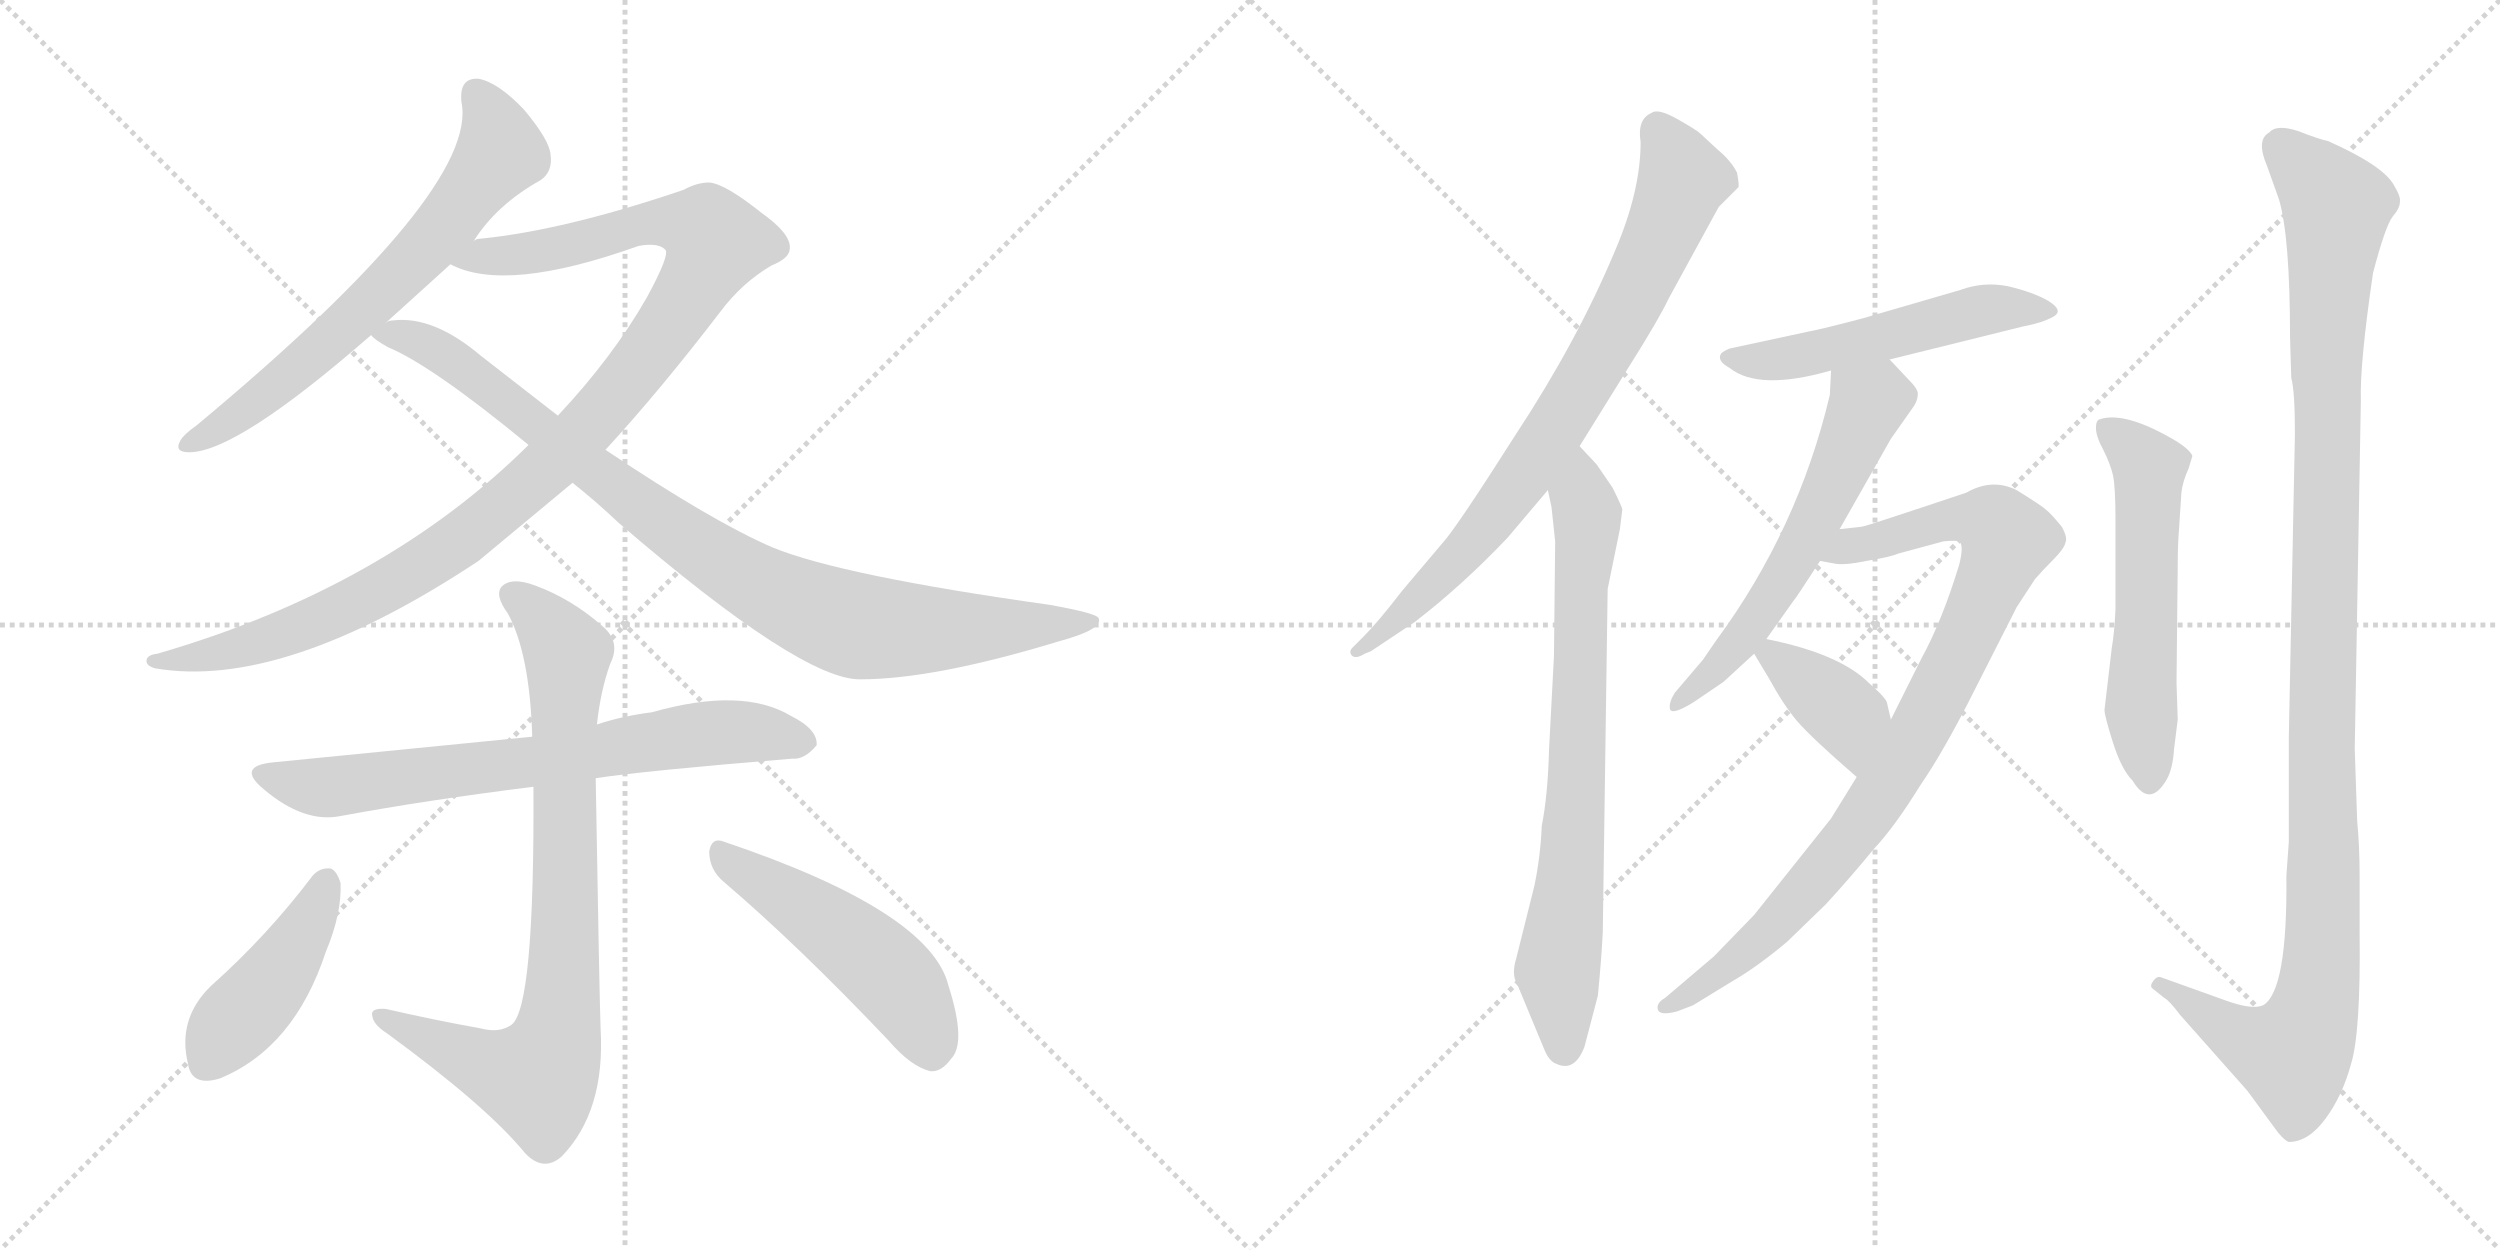 <svg version="1.1" viewBox="0 0 2048 1024" xmlns="http://www.w3.org/2000/svg">
  <g stroke="lightgray" stroke-dasharray="1,1" stroke-width="1" transform="scale(4, 4)">
    <line x1="0" y1="0" x2="256" y2="256"></line>
    <line x1="256" y1="0" x2="0" y2="256"></line>
    <line x1="128" y1="0" x2="128" y2="256"></line>
    <line x1="0" y1="128" x2="256" y2="128"></line>
    <line x1="256" y1="0" x2="512" y2="256"></line>
    <line x1="512" y1="0" x2="256" y2="256"></line>
    <line x1="384" y1="0" x2="384" y2="256"></line>
    <line x1="256" y1="128" x2="512" y2="128"></line>
  </g>
<g transform="scale(1, -1) translate(0, -850)">
   <style type="text/css">
    @keyframes keyframes0 {
      from {
       stroke: black;
       stroke-dashoffset: 657;
       stroke-width: 128;
       }
       68% {
       animation-timing-function: step-end;
       stroke: black;
       stroke-dashoffset: 0;
       stroke-width: 128;
       }
       to {
       stroke: black;
       stroke-width: 1024;
       }
       }
       #make-me-a-hanzi-animation-0 {
         animation: keyframes0 0.785s both;
         animation-delay: 0s;
         animation-timing-function: linear;
       }
    @keyframes keyframes1 {
      from {
       stroke: black;
       stroke-dashoffset: 1074;
       stroke-width: 128;
       }
       78% {
       animation-timing-function: step-end;
       stroke: black;
       stroke-dashoffset: 0;
       stroke-width: 128;
       }
       to {
       stroke: black;
       stroke-width: 1024;
       }
       }
       #make-me-a-hanzi-animation-1 {
         animation: keyframes1 1.124s both;
         animation-delay: 0.785s;
         animation-timing-function: linear;
       }
    @keyframes keyframes2 {
      from {
       stroke: black;
       stroke-dashoffset: 913;
       stroke-width: 128;
       }
       75% {
       animation-timing-function: step-end;
       stroke: black;
       stroke-dashoffset: 0;
       stroke-width: 128;
       }
       to {
       stroke: black;
       stroke-width: 1024;
       }
       }
       #make-me-a-hanzi-animation-2 {
         animation: keyframes2 0.993s both;
         animation-delay: 1.909s;
         animation-timing-function: linear;
       }
    @keyframes keyframes3 {
      from {
       stroke: black;
       stroke-dashoffset: 701;
       stroke-width: 128;
       }
       70% {
       animation-timing-function: step-end;
       stroke: black;
       stroke-dashoffset: 0;
       stroke-width: 128;
       }
       to {
       stroke: black;
       stroke-width: 1024;
       }
       }
       #make-me-a-hanzi-animation-3 {
         animation: keyframes3 0.82s both;
         animation-delay: 2.902s;
         animation-timing-function: linear;
       }
    @keyframes keyframes4 {
      from {
       stroke: black;
       stroke-dashoffset: 811;
       stroke-width: 128;
       }
       73% {
       animation-timing-function: step-end;
       stroke: black;
       stroke-dashoffset: 0;
       stroke-width: 128;
       }
       to {
       stroke: black;
       stroke-width: 1024;
       }
       }
       #make-me-a-hanzi-animation-4 {
         animation: keyframes4 0.91s both;
         animation-delay: 3.722s;
         animation-timing-function: linear;
       }
    @keyframes keyframes5 {
      from {
       stroke: black;
       stroke-dashoffset: 433;
       stroke-width: 128;
       }
       58% {
       animation-timing-function: step-end;
       stroke: black;
       stroke-dashoffset: 0;
       stroke-width: 128;
       }
       to {
       stroke: black;
       stroke-width: 1024;
       }
       }
       #make-me-a-hanzi-animation-5 {
         animation: keyframes5 0.602s both;
         animation-delay: 4.632s;
         animation-timing-function: linear;
       }
    @keyframes keyframes6 {
      from {
       stroke: black;
       stroke-dashoffset: 494;
       stroke-width: 128;
       }
       62% {
       animation-timing-function: step-end;
       stroke: black;
       stroke-dashoffset: 0;
       stroke-width: 128;
       }
       to {
       stroke: black;
       stroke-width: 1024;
       }
       }
       #make-me-a-hanzi-animation-6 {
         animation: keyframes6 0.652s both;
         animation-delay: 5.235s;
         animation-timing-function: linear;
       }
    @keyframes keyframes7 {
      from {
       stroke: black;
       stroke-dashoffset: 778;
       stroke-width: 128;
       }
       72% {
       animation-timing-function: step-end;
       stroke: black;
       stroke-dashoffset: 0;
       stroke-width: 128;
       }
       to {
       stroke: black;
       stroke-width: 1024;
       }
       }
       #make-me-a-hanzi-animation-7 {
         animation: keyframes7 0.883s both;
         animation-delay: 5.887s;
         animation-timing-function: linear;
       }
    @keyframes keyframes8 {
      from {
       stroke: black;
       stroke-dashoffset: 741;
       stroke-width: 128;
       }
       71% {
       animation-timing-function: step-end;
       stroke: black;
       stroke-dashoffset: 0;
       stroke-width: 128;
       }
       to {
       stroke: black;
       stroke-width: 1024;
       }
       }
       #make-me-a-hanzi-animation-8 {
         animation: keyframes8 0.853s both;
         animation-delay: 6.77s;
         animation-timing-function: linear;
       }
    @keyframes keyframes9 {
      from {
       stroke: black;
       stroke-dashoffset: 518;
       stroke-width: 128;
       }
       63% {
       animation-timing-function: step-end;
       stroke: black;
       stroke-dashoffset: 0;
       stroke-width: 128;
       }
       to {
       stroke: black;
       stroke-width: 1024;
       }
       }
       #make-me-a-hanzi-animation-9 {
         animation: keyframes9 0.672s both;
         animation-delay: 7.623s;
         animation-timing-function: linear;
       }
    @keyframes keyframes10 {
      from {
       stroke: black;
       stroke-dashoffset: 582;
       stroke-width: 128;
       }
       65% {
       animation-timing-function: step-end;
       stroke: black;
       stroke-dashoffset: 0;
       stroke-width: 128;
       }
       to {
       stroke: black;
       stroke-width: 1024;
       }
       }
       #make-me-a-hanzi-animation-10 {
         animation: keyframes10 0.724s both;
         animation-delay: 8.294s;
         animation-timing-function: linear;
       }
    @keyframes keyframes11 {
      from {
       stroke: black;
       stroke-dashoffset: 897;
       stroke-width: 128;
       }
       74% {
       animation-timing-function: step-end;
       stroke: black;
       stroke-dashoffset: 0;
       stroke-width: 128;
       }
       to {
       stroke: black;
       stroke-width: 1024;
       }
       }
       #make-me-a-hanzi-animation-11 {
         animation: keyframes11 0.98s both;
         animation-delay: 9.018s;
         animation-timing-function: linear;
       }
    @keyframes keyframes12 {
      from {
       stroke: black;
       stroke-dashoffset: 378;
       stroke-width: 128;
       }
       55% {
       animation-timing-function: step-end;
       stroke: black;
       stroke-dashoffset: 0;
       stroke-width: 128;
       }
       to {
       stroke: black;
       stroke-width: 1024;
       }
       }
       #make-me-a-hanzi-animation-12 {
         animation: keyframes12 0.558s both;
         animation-delay: 9.998s;
         animation-timing-function: linear;
       }
    @keyframes keyframes13 {
      from {
       stroke: black;
       stroke-dashoffset: 558;
       stroke-width: 128;
       }
       64% {
       animation-timing-function: step-end;
       stroke: black;
       stroke-dashoffset: 0;
       stroke-width: 128;
       }
       to {
       stroke: black;
       stroke-width: 1024;
       }
       }
       #make-me-a-hanzi-animation-13 {
         animation: keyframes13 0.704s both;
         animation-delay: 10.555s;
         animation-timing-function: linear;
       }
    @keyframes keyframes14 {
      from {
       stroke: black;
       stroke-dashoffset: 1144;
       stroke-width: 128;
       }
       79% {
       animation-timing-function: step-end;
       stroke: black;
       stroke-dashoffset: 0;
       stroke-width: 128;
       }
       to {
       stroke: black;
       stroke-width: 1024;
       }
       }
       #make-me-a-hanzi-animation-14 {
         animation: keyframes14 1.181s both;
         animation-delay: 11.26s;
         animation-timing-function: linear;
       }
</style>
<path d="M 388.0 652.5 Q 407.0 682.5 443.0 702.5 Q 453.0 709.5 451.0 723.5 Q 450.0 735.5 429.0 760.5 Q 408.0 782.5 392.0 785.5 Q 376.0 786.5 378.0 766.5 Q 393.0 694.5 161.0 501.5 Q 151.0 494.5 148.0 489.5 Q 142.0 479.5 155.0 479.5 Q 194.0 479.5 304.0 575.5 L 316.0 585.5 L 369.0 633.5 L 388.0 652.5 Z" fill="lightgray"></path> 
<path d="M 496.0 481.5 Q 541.0 530.5 590.0 594.5 Q 608.0 618.5 632.0 632.5 Q 647.0 638.5 647.0 646.5 Q 648.0 658.5 624.0 675.5 Q 594.0 699.5 581.0 700.5 Q 571.0 700.5 560.0 694.5 Q 463.0 661.5 394.0 654.5 Q 390.0 654.5 388.0 652.5 C 358.0 647.5 340.0 642.5 369.0 633.5 Q 414.0 609.5 523.0 648.5 Q 539.0 651.5 545.0 645.5 Q 549.0 641.5 530.0 606.5 Q 502.0 557.5 457.0 509.5 L 433.0 485.5 Q 315.0 368.5 129.0 314.5 Q 120.0 313.5 120.0 308.5 Q 120.0 304.5 127.0 302.5 Q 232.0 284.5 392.0 390.5 L 469.0 454.5 L 496.0 481.5 Z" fill="lightgray"></path> 
<path d="M 469.0 454.5 Q 488.0 439.5 507.0 421.5 Q 657.0 292.5 705.0 293.5 Q 765.0 293.5 867.0 324.5 Q 904.0 334.5 900.0 343.5 Q 899.0 347.5 860.0 354.5 Q 689.0 378.5 633.0 401.5 Q 584.0 422.5 496.0 481.5 L 457.0 509.5 L 394.0 558.5 Q 355.0 591.5 322.0 587.5 Q 318.0 587.5 316.0 585.5 C 293.0 583.5 293.0 583.5 304.0 575.5 Q 307.0 571.5 318.0 565.5 Q 354.0 550.5 433.0 485.5 L 469.0 454.5 Z" fill="lightgray"></path> 
<path d="M 488.0 212.5 Q 527.0 218.5 649.0 228.5 Q 659.0 227.5 669.0 239.5 Q 670.0 252.5 648.0 263.5 Q 608.0 287.5 534.0 266.5 Q 510.0 263.5 489.0 256.5 L 436.0 246.5 L 224.0 225.5 Q 193.0 222.5 216.0 203.5 Q 249.0 175.5 279.0 181.5 Q 349.0 194.5 437.0 205.5 L 488.0 212.5 Z" fill="lightgray"></path> 
<path d="M 394.0 7.5 Q 355.0 14.5 316.0 23.5 Q 303.0 24.5 305.0 17.5 Q 306.0 10.5 317.0 3.5 Q 399.0 -56.5 430.0 -94.5 Q 445.0 -110.5 460.0 -97.5 Q 496.0 -60.5 492.0 7.5 Q 491.0 35.5 488.0 212.5 L 489.0 256.5 Q 492.0 284.5 500.0 306.5 Q 509.0 324.5 493.0 337.5 Q 468.0 359.5 438.0 370.5 Q 419.0 377.5 411.0 369.5 Q 405.0 362.5 416.0 347.5 Q 434.0 314.5 436.0 246.5 L 437.0 205.5 Q 438.0 24.5 419.0 10.5 Q 409.0 3.5 394.0 7.5 Z" fill="lightgray"></path> 
<path d="M 256.0 132.5 Q 219.0 83.5 173.0 42.5 Q 145.0 15.5 154.0 -21.5 Q 157.0 -40.5 180.0 -33.5 Q 241.0 -8.5 267.0 70.5 Q 280.0 101.5 279.0 126.5 Q 276.0 136.5 271.0 138.5 Q 262.0 139.5 256.0 132.5 Z" fill="lightgray"></path> 
<path d="M 593.0 127.5 Q 654.0 75.5 728.0 -2.5 Q 746.0 -23.5 762.0 -27.5 Q 771.0 -28.5 779.0 -17.5 Q 792.0 -4.5 777.0 42.5 Q 762.0 103.5 593.0 160.5 Q 583.0 164.5 581.0 152.5 Q 581.0 137.5 593.0 127.5 Z" fill="lightgray"></path> 
<path d="M 1294.0 484.5 L 1335.0 550.5 Q 1359.0 588.5 1367.0 605.5 L 1408.0 680.5 L 1424.0 696.5 Q 1425.0 697.5 1423.0 708.5 Q 1418.0 718.5 1407.0 727.5 L 1393.0 740.5 Q 1390.0 743.5 1374.0 752.5 Q 1358.0 761.5 1353.0 757.5 Q 1341.0 752.5 1344.0 733.5 Q 1344.0 693.5 1323.0 644.5 Q 1292.0 570.5 1242.0 494.5 Q 1193.0 417.5 1182.0 405.5 L 1149.0 366.5 Q 1129.0 340.5 1117.0 328.5 L 1108.0 319.5 Q 1105.0 316.5 1107.0 313.5 Q 1110.0 309.5 1118.0 314.5 L 1123.0 316.5 L 1159.0 340.5 Q 1198.0 370.5 1235.0 409.5 L 1268.0 448.5 L 1294.0 484.5 Z" fill="lightgray"></path> 
<path d="M 1257.0 124.5 L 1242.0 64.5 Q 1238.0 51.5 1243.0 43.5 L 1265.0 -9.5 Q 1269.0 -19.5 1275.0 -21.5 Q 1290.0 -28.5 1298.0 -7.5 L 1309.0 34.5 Q 1312.0 65.5 1313.0 86.5 L 1317.0 367.5 L 1327.0 416.5 L 1329.0 432.5 Q 1329.0 434.5 1321.0 450.5 L 1308.0 469.5 L 1294.0 484.5 C 1274.0 506.5 1262.0 477.5 1268.0 448.5 L 1271.0 434.5 L 1274.0 406.5 L 1273.0 312.5 L 1269.0 236.5 Q 1268.0 198.5 1263.0 173.5 Q 1262.0 148.5 1257.0 124.5 Z" fill="lightgray"></path> 
<path d="M 1482.0 578.5 L 1417.0 564.5 Q 1412.0 562.5 1410.0 560.5 Q 1406.0 554.5 1417.0 548.5 Q 1441.0 529.5 1500.0 546.5 L 1548.0 555.5 L 1657.0 582.5 Q 1673.0 585.5 1682.0 590.5 Q 1691.0 595.5 1678.0 603.5 Q 1666.0 610.5 1645.0 615.5 Q 1625.0 619.5 1606.0 612.5 L 1527.0 589.5 Q 1493.0 580.5 1482.0 578.5 Z" fill="lightgray"></path> 
<path d="M 1500.0 546.5 L 1499.0 526.5 Q 1473.0 416.5 1406.0 325.5 L 1395.0 309.5 L 1372.0 282.5 Q 1367.0 274.5 1368.0 269.5 Q 1369.0 263.5 1387.0 274.5 L 1412.0 291.5 L 1437.0 314.5 L 1447.0 326.5 L 1469.0 357.5 Q 1471.0 359.5 1491.0 390.5 L 1507.0 416.5 L 1549.0 490.5 L 1568.0 517.5 Q 1571.0 522.5 1571.0 526.5 Q 1572.0 530.5 1564.0 538.5 L 1548.0 555.5 C 1527.0 577.5 1501.0 576.5 1500.0 546.5 Z" fill="lightgray"></path> 
<path d="M 1521.0 213.5 L 1500.0 179.5 L 1437.0 100.5 L 1404.0 66.5 L 1364.0 32.5 Q 1357.0 28.5 1358.0 23.5 Q 1359.0 17.5 1374.0 21.5 L 1387.0 26.5 L 1418.0 45.5 Q 1439.0 57.5 1464.0 78.5 L 1496.0 109.5 Q 1517.0 132.5 1535.0 154.5 Q 1552.0 172.5 1573.0 206.5 Q 1593.0 235.5 1619.0 287.5 L 1652.0 352.5 L 1667.0 375.5 Q 1673.0 382.5 1682.0 391.5 Q 1691.0 400.5 1692.0 405.5 Q 1694.0 409.5 1689.0 418.5 Q 1680.0 429.5 1676.0 432.5 Q 1673.0 435.5 1652.0 448.5 Q 1632.0 458.5 1611.0 446.5 L 1566.0 431.5 Q 1527.0 418.5 1525.0 418.5 L 1507.0 416.5 C 1477.0 412.5 1461.0 394.5 1491.0 390.5 L 1502.0 388.5 Q 1510.0 386.5 1529.0 390.5 Q 1548.0 393.5 1555.0 396.5 L 1592.0 406.5 Q 1601.0 407.5 1605.0 406.5 Q 1609.0 403.5 1605.0 387.5 Q 1591.0 341.5 1574.0 310.5 L 1549.0 260.5 L 1521.0 213.5 Z" fill="lightgray"></path> 
<path d="M 1437.0 314.5 L 1449.0 294.5 Q 1461.0 272.5 1472.0 259.5 Q 1484.0 245.5 1521.0 213.5 C 1544.0 193.5 1556.0 231.5 1549.0 260.5 L 1546.0 273.5 Q 1546.0 277.5 1531.0 290.5 Q 1507.0 314.5 1447.0 326.5 C 1427.0 330.5 1427.0 330.5 1437.0 314.5 Z" fill="lightgray"></path> 
<path d="M 1793.0 466.5 L 1796.0 476.5 Q 1794.0 481.5 1783.0 488.5 Q 1741.0 513.5 1720.0 506.5 Q 1717.0 505.5 1717.0 499.5 Q 1717.0 492.5 1723.0 481.5 Q 1729.0 469.5 1731.0 460.5 Q 1733.0 450.5 1733.0 424.5 L 1733.0 350.5 Q 1732.0 330.5 1730.0 319.5 L 1724.0 268.5 Q 1724.0 263.5 1731.0 241.5 Q 1738.0 219.5 1747.0 210.5 Q 1761.0 187.5 1775.0 211.5 Q 1780.0 220.5 1781.0 236.5 L 1784.0 260.5 L 1783.0 290.5 L 1784.0 386.5 Q 1784.0 404.5 1785.0 415.5 L 1787.0 446.5 Q 1788.0 455.5 1793.0 466.5 Z" fill="lightgray"></path> 
<path d="M 1931.0 177.5 L 1929.0 236.5 L 1934.0 521.5 Q 1933.0 551.5 1944.0 626.5 Q 1954.0 664.5 1960.0 672.5 Q 1966.0 679.5 1966.0 684.5 Q 1967.0 688.5 1961.0 698.5 Q 1952.0 714.5 1907.0 734.5 Q 1901.0 735.5 1883.0 742.5 Q 1865.0 748.5 1859.0 741.5 Q 1848.0 735.5 1857.0 714.5 L 1867.0 686.5 Q 1876.0 655.5 1876.0 573.5 L 1877.0 540.5 Q 1880.0 529.5 1880.0 494.5 L 1875.0 246.5 L 1875.0 160.5 L 1873.0 132.5 Q 1874.0 38.5 1854.0 26.5 Q 1845.0 22.5 1823.0 30.5 L 1770.0 49.5 Q 1767.0 50.5 1764.0 46.5 Q 1761.0 42.5 1763.0 40.5 L 1773.0 32.5 Q 1777.0 30.5 1786.0 18.5 L 1841.0 -43.5 L 1863.0 -73.5 Q 1870.0 -83.5 1875.0 -85.5 Q 1891.0 -85.5 1905.0 -66.5 Q 1919.0 -47.5 1926.0 -21.5 Q 1934.0 4.5 1933.0 86.5 L 1933.0 132.5 Q 1933.0 156.5 1931.0 177.5 Z" fill="lightgray"></path> 
      <clipPath id="make-me-a-hanzi-clip-0">
      <path d="M 388.0 652.5 Q 407.0 682.5 443.0 702.5 Q 453.0 709.5 451.0 723.5 Q 450.0 735.5 429.0 760.5 Q 408.0 782.5 392.0 785.5 Q 376.0 786.5 378.0 766.5 Q 393.0 694.5 161.0 501.5 Q 151.0 494.5 148.0 489.5 Q 142.0 479.5 155.0 479.5 Q 194.0 479.5 304.0 575.5 L 316.0 585.5 L 369.0 633.5 L 388.0 652.5 Z" fill="lightgray"></path>
      </clipPath>
      <path clip-path="url(#make-me-a-hanzi-clip-0)" d="M 390.0 771.5 L 405.0 748.5 L 410.0 725.5 L 365.0 665.5 L 251.0 553.5 L 156.0 487.5 " fill="none" id="make-me-a-hanzi-animation-0" stroke-dasharray="529 1058" stroke-linecap="round"></path>

      <clipPath id="make-me-a-hanzi-clip-1">
      <path d="M 496.0 481.5 Q 541.0 530.5 590.0 594.5 Q 608.0 618.5 632.0 632.5 Q 647.0 638.5 647.0 646.5 Q 648.0 658.5 624.0 675.5 Q 594.0 699.5 581.0 700.5 Q 571.0 700.5 560.0 694.5 Q 463.0 661.5 394.0 654.5 Q 390.0 654.5 388.0 652.5 C 358.0 647.5 340.0 642.5 369.0 633.5 Q 414.0 609.5 523.0 648.5 Q 539.0 651.5 545.0 645.5 Q 549.0 641.5 530.0 606.5 Q 502.0 557.5 457.0 509.5 L 433.0 485.5 Q 315.0 368.5 129.0 314.5 Q 120.0 313.5 120.0 308.5 Q 120.0 304.5 127.0 302.5 Q 232.0 284.5 392.0 390.5 L 469.0 454.5 L 496.0 481.5 Z" fill="lightgray"></path>
      </clipPath>
      <path clip-path="url(#make-me-a-hanzi-clip-1)" d="M 376.0 636.5 L 452.0 644.5 L 540.0 668.5 L 578.0 662.5 L 587.0 651.5 L 554.0 592.5 L 501.0 522.5 L 438.0 457.5 L 355.0 391.5 L 291.0 355.5 L 220.0 325.5 L 126.0 308.5 " fill="none" id="make-me-a-hanzi-animation-1" stroke-dasharray="946 1892" stroke-linecap="round"></path>

      <clipPath id="make-me-a-hanzi-clip-2">
      <path d="M 469.0 454.5 Q 488.0 439.5 507.0 421.5 Q 657.0 292.5 705.0 293.5 Q 765.0 293.5 867.0 324.5 Q 904.0 334.5 900.0 343.5 Q 899.0 347.5 860.0 354.5 Q 689.0 378.5 633.0 401.5 Q 584.0 422.5 496.0 481.5 L 457.0 509.5 L 394.0 558.5 Q 355.0 591.5 322.0 587.5 Q 318.0 587.5 316.0 585.5 C 293.0 583.5 293.0 583.5 304.0 575.5 Q 307.0 571.5 318.0 565.5 Q 354.0 550.5 433.0 485.5 L 469.0 454.5 Z" fill="lightgray"></path>
      </clipPath>
      <path clip-path="url(#make-me-a-hanzi-clip-2)" d="M 311.0 578.5 L 363.0 560.5 L 570.0 402.5 L 675.0 345.5 L 704.0 336.5 L 769.0 333.5 L 895.0 341.5 " fill="none" id="make-me-a-hanzi-animation-2" stroke-dasharray="785 1570" stroke-linecap="round"></path>

      <clipPath id="make-me-a-hanzi-clip-3">
      <path d="M 488.0 212.5 Q 527.0 218.5 649.0 228.5 Q 659.0 227.5 669.0 239.5 Q 670.0 252.5 648.0 263.5 Q 608.0 287.5 534.0 266.5 Q 510.0 263.5 489.0 256.5 L 436.0 246.5 L 224.0 225.5 Q 193.0 222.5 216.0 203.5 Q 249.0 175.5 279.0 181.5 Q 349.0 194.5 437.0 205.5 L 488.0 212.5 Z" fill="lightgray"></path>
      </clipPath>
      <path clip-path="url(#make-me-a-hanzi-clip-3)" d="M 218.0 215.5 L 271.0 205.5 L 593.0 250.5 L 658.0 242.5 " fill="none" id="make-me-a-hanzi-animation-3" stroke-dasharray="573 1146" stroke-linecap="round"></path>

      <clipPath id="make-me-a-hanzi-clip-4">
      <path d="M 394.0 7.5 Q 355.0 14.5 316.0 23.5 Q 303.0 24.5 305.0 17.5 Q 306.0 10.5 317.0 3.5 Q 399.0 -56.5 430.0 -94.5 Q 445.0 -110.5 460.0 -97.5 Q 496.0 -60.5 492.0 7.5 Q 491.0 35.5 488.0 212.5 L 489.0 256.5 Q 492.0 284.5 500.0 306.5 Q 509.0 324.5 493.0 337.5 Q 468.0 359.5 438.0 370.5 Q 419.0 377.5 411.0 369.5 Q 405.0 362.5 416.0 347.5 Q 434.0 314.5 436.0 246.5 L 437.0 205.5 Q 438.0 24.5 419.0 10.5 Q 409.0 3.5 394.0 7.5 Z" fill="lightgray"></path>
      </clipPath>
      <path clip-path="url(#make-me-a-hanzi-clip-4)" d="M 420.0 363.5 L 437.0 350.5 L 465.0 311.5 L 463.0 72.5 L 456.0 -2.5 L 444.0 -28.5 L 432.0 -32.5 L 312.0 16.5 " fill="none" id="make-me-a-hanzi-animation-4" stroke-dasharray="683 1366" stroke-linecap="round"></path>

      <clipPath id="make-me-a-hanzi-clip-5">
      <path d="M 256.0 132.5 Q 219.0 83.5 173.0 42.5 Q 145.0 15.5 154.0 -21.5 Q 157.0 -40.5 180.0 -33.5 Q 241.0 -8.5 267.0 70.5 Q 280.0 101.5 279.0 126.5 Q 276.0 136.5 271.0 138.5 Q 262.0 139.5 256.0 132.5 Z" fill="lightgray"></path>
      </clipPath>
      <path clip-path="url(#make-me-a-hanzi-clip-5)" d="M 268.0 127.5 L 240.0 70.5 L 188.0 9.5 L 171.0 -19.5 " fill="none" id="make-me-a-hanzi-animation-5" stroke-dasharray="305 610" stroke-linecap="round"></path>

      <clipPath id="make-me-a-hanzi-clip-6">
      <path d="M 593.0 127.5 Q 654.0 75.5 728.0 -2.5 Q 746.0 -23.5 762.0 -27.5 Q 771.0 -28.5 779.0 -17.5 Q 792.0 -4.5 777.0 42.5 Q 762.0 103.5 593.0 160.5 Q 583.0 164.5 581.0 152.5 Q 581.0 137.5 593.0 127.5 Z" fill="lightgray"></path>
      </clipPath>
      <path clip-path="url(#make-me-a-hanzi-clip-6)" d="M 593.0 147.5 L 719.0 60.5 L 742.0 35.5 L 763.0 -10.5 " fill="none" id="make-me-a-hanzi-animation-6" stroke-dasharray="366 732" stroke-linecap="round"></path>

      <clipPath id="make-me-a-hanzi-clip-7">
      <path d="M 1294.0 484.5 L 1335.0 550.5 Q 1359.0 588.5 1367.0 605.5 L 1408.0 680.5 L 1424.0 696.5 Q 1425.0 697.5 1423.0 708.5 Q 1418.0 718.5 1407.0 727.5 L 1393.0 740.5 Q 1390.0 743.5 1374.0 752.5 Q 1358.0 761.5 1353.0 757.5 Q 1341.0 752.5 1344.0 733.5 Q 1344.0 693.5 1323.0 644.5 Q 1292.0 570.5 1242.0 494.5 Q 1193.0 417.5 1182.0 405.5 L 1149.0 366.5 Q 1129.0 340.5 1117.0 328.5 L 1108.0 319.5 Q 1105.0 316.5 1107.0 313.5 Q 1110.0 309.5 1118.0 314.5 L 1123.0 316.5 L 1159.0 340.5 Q 1198.0 370.5 1235.0 409.5 L 1268.0 448.5 L 1294.0 484.5 Z" fill="lightgray"></path>
      </clipPath>
      <path clip-path="url(#make-me-a-hanzi-clip-7)" d="M 1358.0 744.5 L 1379.0 703.5 L 1318.0 571.5 L 1262.0 480.5 L 1207.0 405.5 L 1112.0 315.5 " fill="none" id="make-me-a-hanzi-animation-7" stroke-dasharray="650 1300" stroke-linecap="round"></path>

      <clipPath id="make-me-a-hanzi-clip-8">
      <path d="M 1257.0 124.5 L 1242.0 64.5 Q 1238.0 51.5 1243.0 43.5 L 1265.0 -9.5 Q 1269.0 -19.5 1275.0 -21.5 Q 1290.0 -28.5 1298.0 -7.5 L 1309.0 34.5 Q 1312.0 65.5 1313.0 86.5 L 1317.0 367.5 L 1327.0 416.5 L 1329.0 432.5 Q 1329.0 434.5 1321.0 450.5 L 1308.0 469.5 L 1294.0 484.5 C 1274.0 506.5 1262.0 477.5 1268.0 448.5 L 1271.0 434.5 L 1274.0 406.5 L 1273.0 312.5 L 1269.0 236.5 Q 1268.0 198.5 1263.0 173.5 Q 1262.0 148.5 1257.0 124.5 Z" fill="lightgray"></path>
      </clipPath>
      <path clip-path="url(#make-me-a-hanzi-clip-8)" d="M 1293.0 476.5 L 1300.0 415.5 L 1289.0 157.5 L 1276.0 55.5 L 1282.0 -6.5 " fill="none" id="make-me-a-hanzi-animation-8" stroke-dasharray="613 1226" stroke-linecap="round"></path>

      <clipPath id="make-me-a-hanzi-clip-9">
      <path d="M 1482.0 578.5 L 1417.0 564.5 Q 1412.0 562.5 1410.0 560.5 Q 1406.0 554.5 1417.0 548.5 Q 1441.0 529.5 1500.0 546.5 L 1548.0 555.5 L 1657.0 582.5 Q 1673.0 585.5 1682.0 590.5 Q 1691.0 595.5 1678.0 603.5 Q 1666.0 610.5 1645.0 615.5 Q 1625.0 619.5 1606.0 612.5 L 1527.0 589.5 Q 1493.0 580.5 1482.0 578.5 Z" fill="lightgray"></path>
      </clipPath>
      <path clip-path="url(#make-me-a-hanzi-clip-9)" d="M 1417.0 556.5 L 1445.0 553.5 L 1487.0 560.5 L 1627.0 596.5 L 1674.0 595.5 " fill="none" id="make-me-a-hanzi-animation-9" stroke-dasharray="390 780" stroke-linecap="round"></path>

      <clipPath id="make-me-a-hanzi-clip-10">
      <path d="M 1500.0 546.5 L 1499.0 526.5 Q 1473.0 416.5 1406.0 325.5 L 1395.0 309.5 L 1372.0 282.5 Q 1367.0 274.5 1368.0 269.5 Q 1369.0 263.5 1387.0 274.5 L 1412.0 291.5 L 1437.0 314.5 L 1447.0 326.5 L 1469.0 357.5 Q 1471.0 359.5 1491.0 390.5 L 1507.0 416.5 L 1549.0 490.5 L 1568.0 517.5 Q 1571.0 522.5 1571.0 526.5 Q 1572.0 530.5 1564.0 538.5 L 1548.0 555.5 C 1527.0 577.5 1501.0 576.5 1500.0 546.5 Z" fill="lightgray"></path>
      </clipPath>
      <path clip-path="url(#make-me-a-hanzi-clip-10)" d="M 1507.0 541.5 L 1530.0 519.5 L 1492.0 433.5 L 1438.0 340.5 L 1389.0 285.5 L 1373.0 275.5 " fill="none" id="make-me-a-hanzi-animation-10" stroke-dasharray="454 908" stroke-linecap="round"></path>

      <clipPath id="make-me-a-hanzi-clip-11">
      <path d="M 1521.0 213.5 L 1500.0 179.5 L 1437.0 100.5 L 1404.0 66.5 L 1364.0 32.5 Q 1357.0 28.5 1358.0 23.5 Q 1359.0 17.5 1374.0 21.5 L 1387.0 26.5 L 1418.0 45.5 Q 1439.0 57.5 1464.0 78.5 L 1496.0 109.5 Q 1517.0 132.5 1535.0 154.5 Q 1552.0 172.5 1573.0 206.5 Q 1593.0 235.5 1619.0 287.5 L 1652.0 352.5 L 1667.0 375.5 Q 1673.0 382.5 1682.0 391.5 Q 1691.0 400.5 1692.0 405.5 Q 1694.0 409.5 1689.0 418.5 Q 1680.0 429.5 1676.0 432.5 Q 1673.0 435.5 1652.0 448.5 Q 1632.0 458.5 1611.0 446.5 L 1566.0 431.5 Q 1527.0 418.5 1525.0 418.5 L 1507.0 416.5 C 1477.0 412.5 1461.0 394.5 1491.0 390.5 L 1502.0 388.5 Q 1510.0 386.5 1529.0 390.5 Q 1548.0 393.5 1555.0 396.5 L 1592.0 406.5 Q 1601.0 407.5 1605.0 406.5 Q 1609.0 403.5 1605.0 387.5 Q 1591.0 341.5 1574.0 310.5 L 1549.0 260.5 L 1521.0 213.5 Z" fill="lightgray"></path>
      </clipPath>
      <path clip-path="url(#make-me-a-hanzi-clip-11)" d="M 1498.0 395.5 L 1609.0 426.5 L 1636.0 419.5 L 1645.0 407.5 L 1585.0 274.5 L 1528.0 180.5 L 1448.0 86.5 L 1364.0 26.5 " fill="none" id="make-me-a-hanzi-animation-11" stroke-dasharray="769 1538" stroke-linecap="round"></path>

      <clipPath id="make-me-a-hanzi-clip-12">
      <path d="M 1437.0 314.5 L 1449.0 294.5 Q 1461.0 272.5 1472.0 259.5 Q 1484.0 245.5 1521.0 213.5 C 1544.0 193.5 1556.0 231.5 1549.0 260.5 L 1546.0 273.5 Q 1546.0 277.5 1531.0 290.5 Q 1507.0 314.5 1447.0 326.5 C 1427.0 330.5 1427.0 330.5 1437.0 314.5 Z" fill="lightgray"></path>
      </clipPath>
      <path clip-path="url(#make-me-a-hanzi-clip-12)" d="M 1449.0 314.5 L 1513.0 263.5 L 1518.0 223.5 " fill="none" id="make-me-a-hanzi-animation-12" stroke-dasharray="250 500" stroke-linecap="round"></path>

      <clipPath id="make-me-a-hanzi-clip-13">
      <path d="M 1793.0 466.5 L 1796.0 476.5 Q 1794.0 481.5 1783.0 488.5 Q 1741.0 513.5 1720.0 506.5 Q 1717.0 505.5 1717.0 499.5 Q 1717.0 492.5 1723.0 481.5 Q 1729.0 469.5 1731.0 460.5 Q 1733.0 450.5 1733.0 424.5 L 1733.0 350.5 Q 1732.0 330.5 1730.0 319.5 L 1724.0 268.5 Q 1724.0 263.5 1731.0 241.5 Q 1738.0 219.5 1747.0 210.5 Q 1761.0 187.5 1775.0 211.5 Q 1780.0 220.5 1781.0 236.5 L 1784.0 260.5 L 1783.0 290.5 L 1784.0 386.5 Q 1784.0 404.5 1785.0 415.5 L 1787.0 446.5 Q 1788.0 455.5 1793.0 466.5 Z" fill="lightgray"></path>
      </clipPath>
      <path clip-path="url(#make-me-a-hanzi-clip-13)" d="M 1726.0 499.5 L 1761.0 467.5 L 1754.0 271.5 L 1761.0 213.5 " fill="none" id="make-me-a-hanzi-animation-13" stroke-dasharray="430 860" stroke-linecap="round"></path>

      <clipPath id="make-me-a-hanzi-clip-14">
      <path d="M 1931.0 177.5 L 1929.0 236.5 L 1934.0 521.5 Q 1933.0 551.5 1944.0 626.5 Q 1954.0 664.5 1960.0 672.5 Q 1966.0 679.5 1966.0 684.5 Q 1967.0 688.5 1961.0 698.5 Q 1952.0 714.5 1907.0 734.5 Q 1901.0 735.5 1883.0 742.5 Q 1865.0 748.5 1859.0 741.5 Q 1848.0 735.5 1857.0 714.5 L 1867.0 686.5 Q 1876.0 655.5 1876.0 573.5 L 1877.0 540.5 Q 1880.0 529.5 1880.0 494.5 L 1875.0 246.5 L 1875.0 160.5 L 1873.0 132.5 Q 1874.0 38.5 1854.0 26.5 Q 1845.0 22.5 1823.0 30.5 L 1770.0 49.5 Q 1767.0 50.5 1764.0 46.5 Q 1761.0 42.5 1763.0 40.5 L 1773.0 32.5 Q 1777.0 30.5 1786.0 18.5 L 1841.0 -43.5 L 1863.0 -73.5 Q 1870.0 -83.5 1875.0 -85.5 Q 1891.0 -85.5 1905.0 -66.5 Q 1919.0 -47.5 1926.0 -21.5 Q 1934.0 4.5 1933.0 86.5 L 1933.0 132.5 Q 1933.0 156.5 1931.0 177.5 Z" fill="lightgray"></path>
      </clipPath>
      <path clip-path="url(#make-me-a-hanzi-clip-14)" d="M 1870.0 728.5 L 1914.0 677.5 L 1906.0 557.5 L 1901.0 53.5 L 1892.0 8.5 L 1879.0 -14.5 L 1837.0 -0.5 L 1770.0 42.5 " fill="none" id="make-me-a-hanzi-animation-14" stroke-dasharray="1016 2032" stroke-linecap="round"></path>

</g>
</svg>
